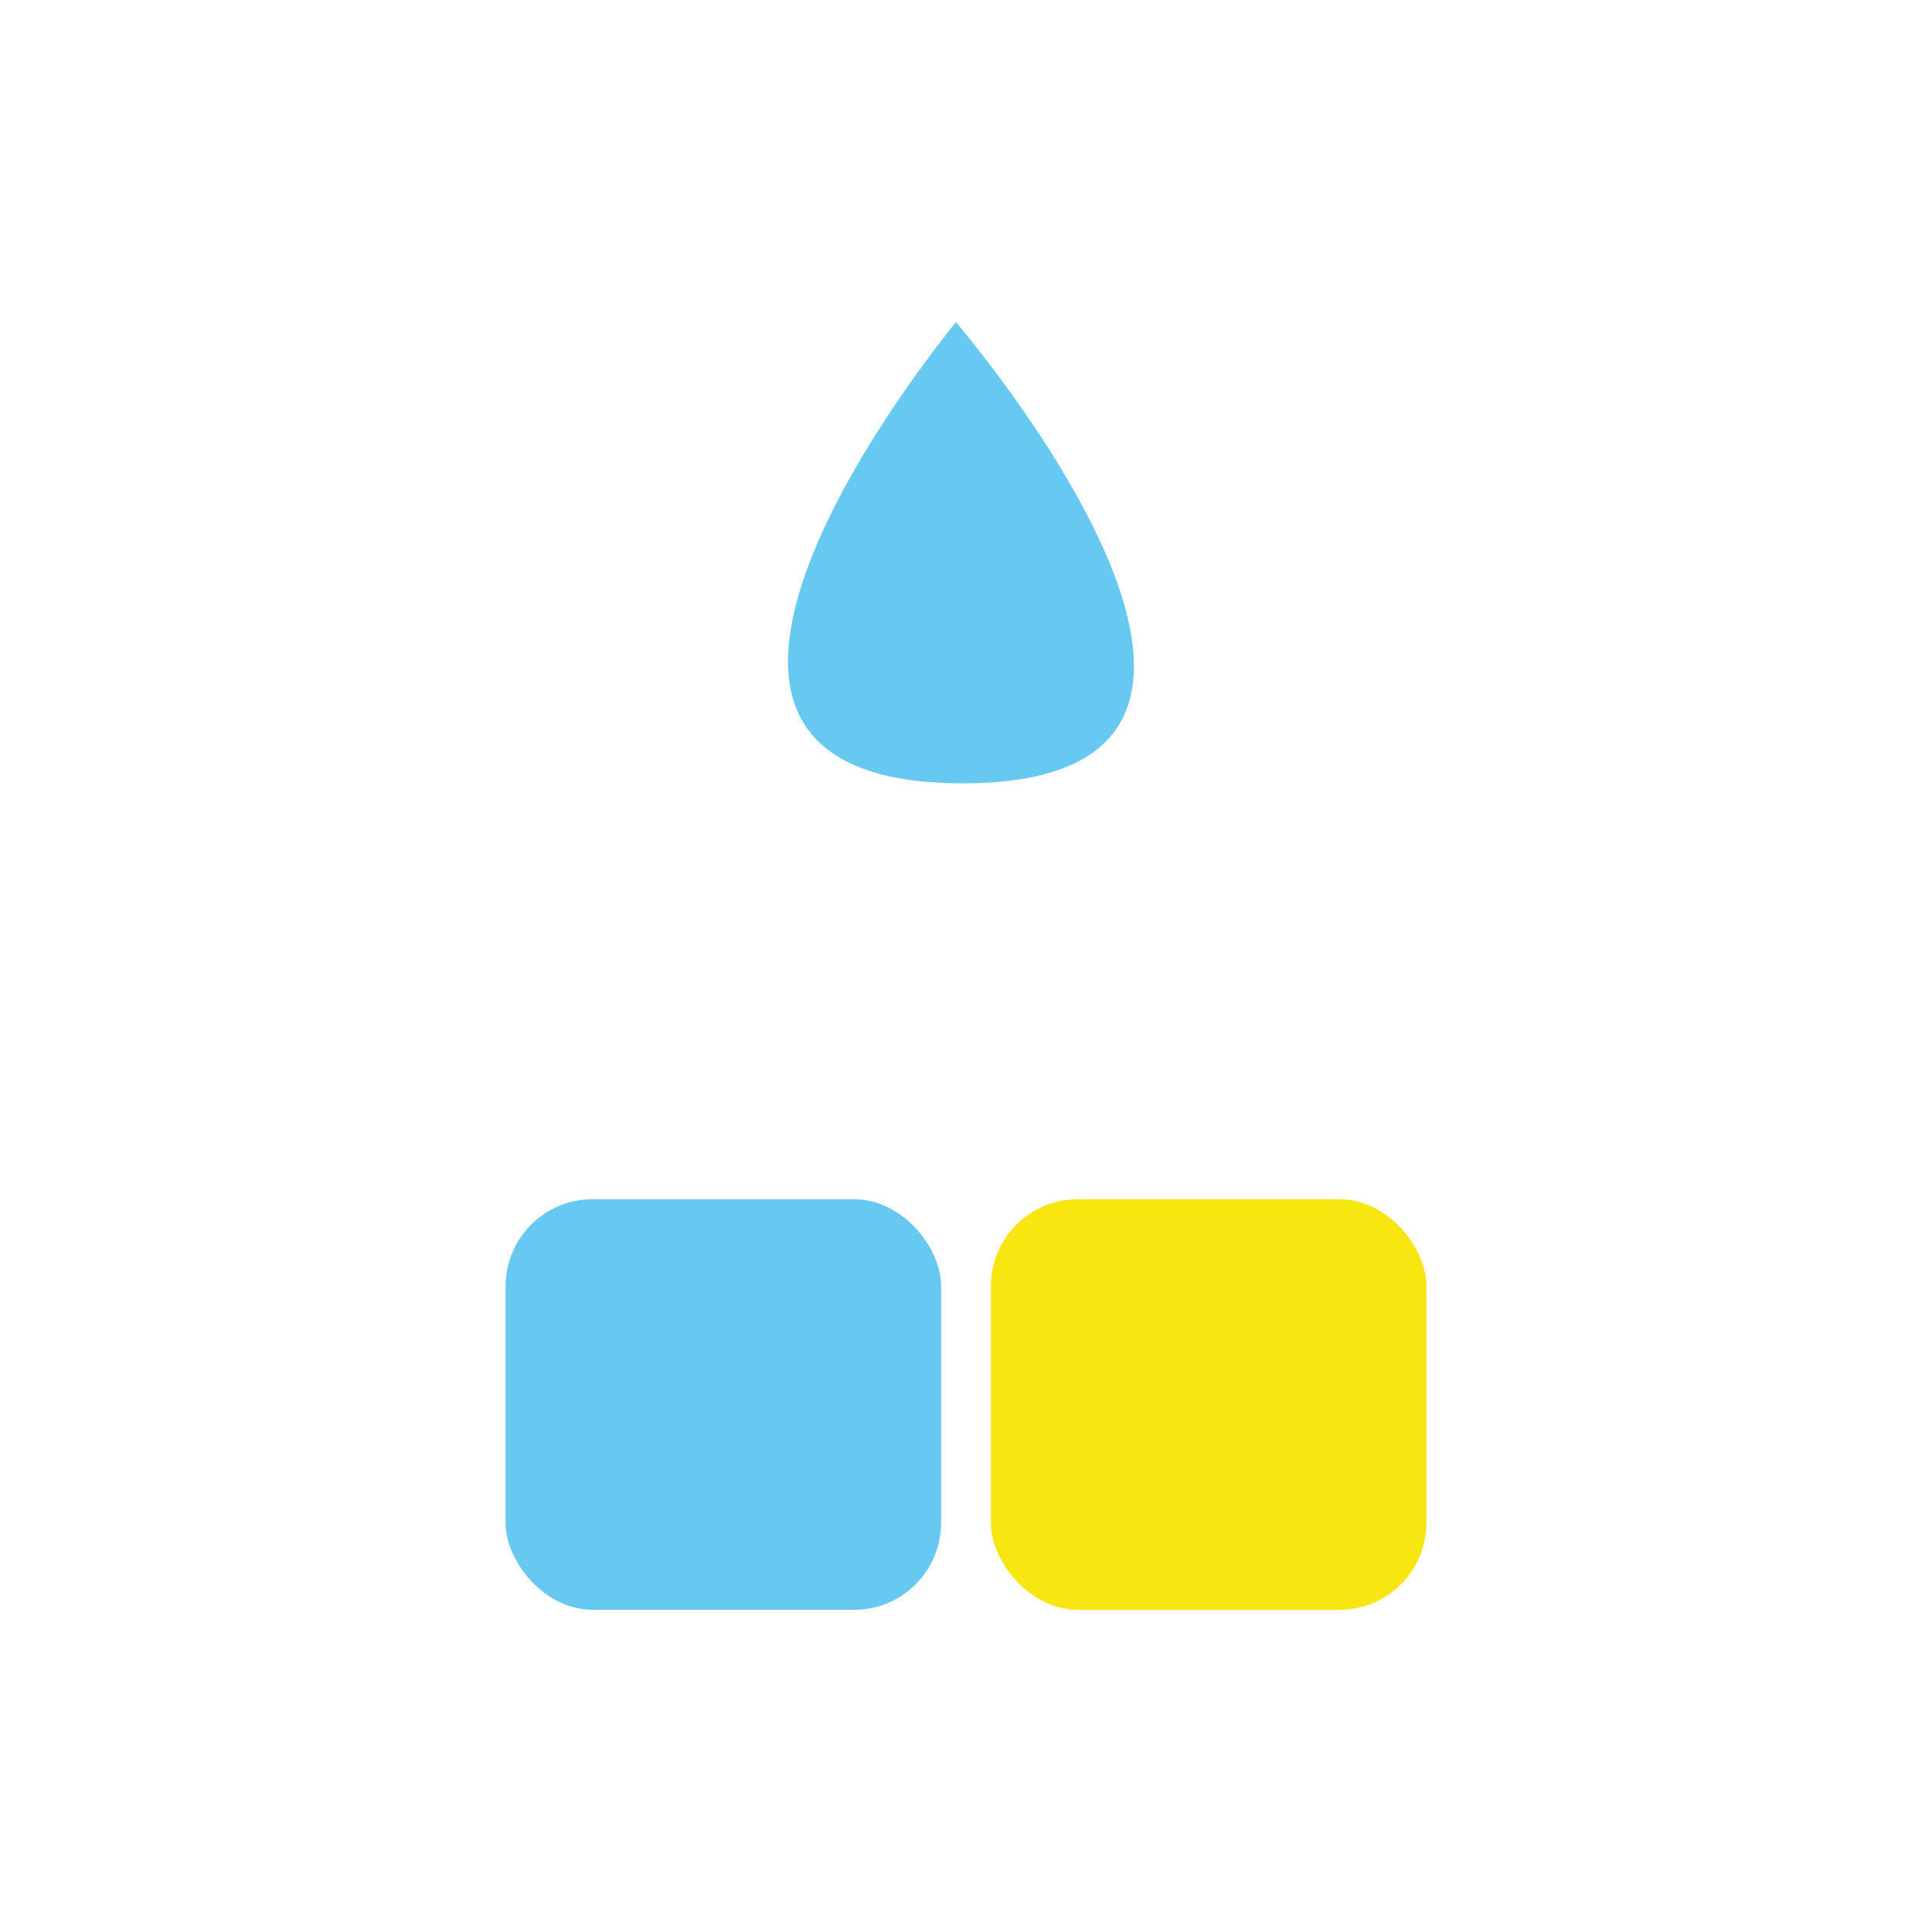 <?xml version="1.0" encoding="UTF-8"?><svg id="Layer_1" xmlns="http://www.w3.org/2000/svg" viewBox="0 0 400 400"><defs><style>.cls-1{fill:#f8e610;}.cls-2{fill:#67c8f2;}</style></defs><path id="Path_97_Copy_2" class="cls-2" d="m197.92,66.7s-79.16,95.48,1.4,95.48-1.4-95.48-1.4-95.48Z"/><rect id="Rectangle_1439" class="cls-2" x="104.67" y="248.28" width="90.18" height="85.02" rx="18.04" ry="18.04"/><rect id="Rectangle_1440" class="cls-1" x="205.15" y="248.28" width="90.18" height="85.02" rx="18.04" ry="18.04"/></svg>